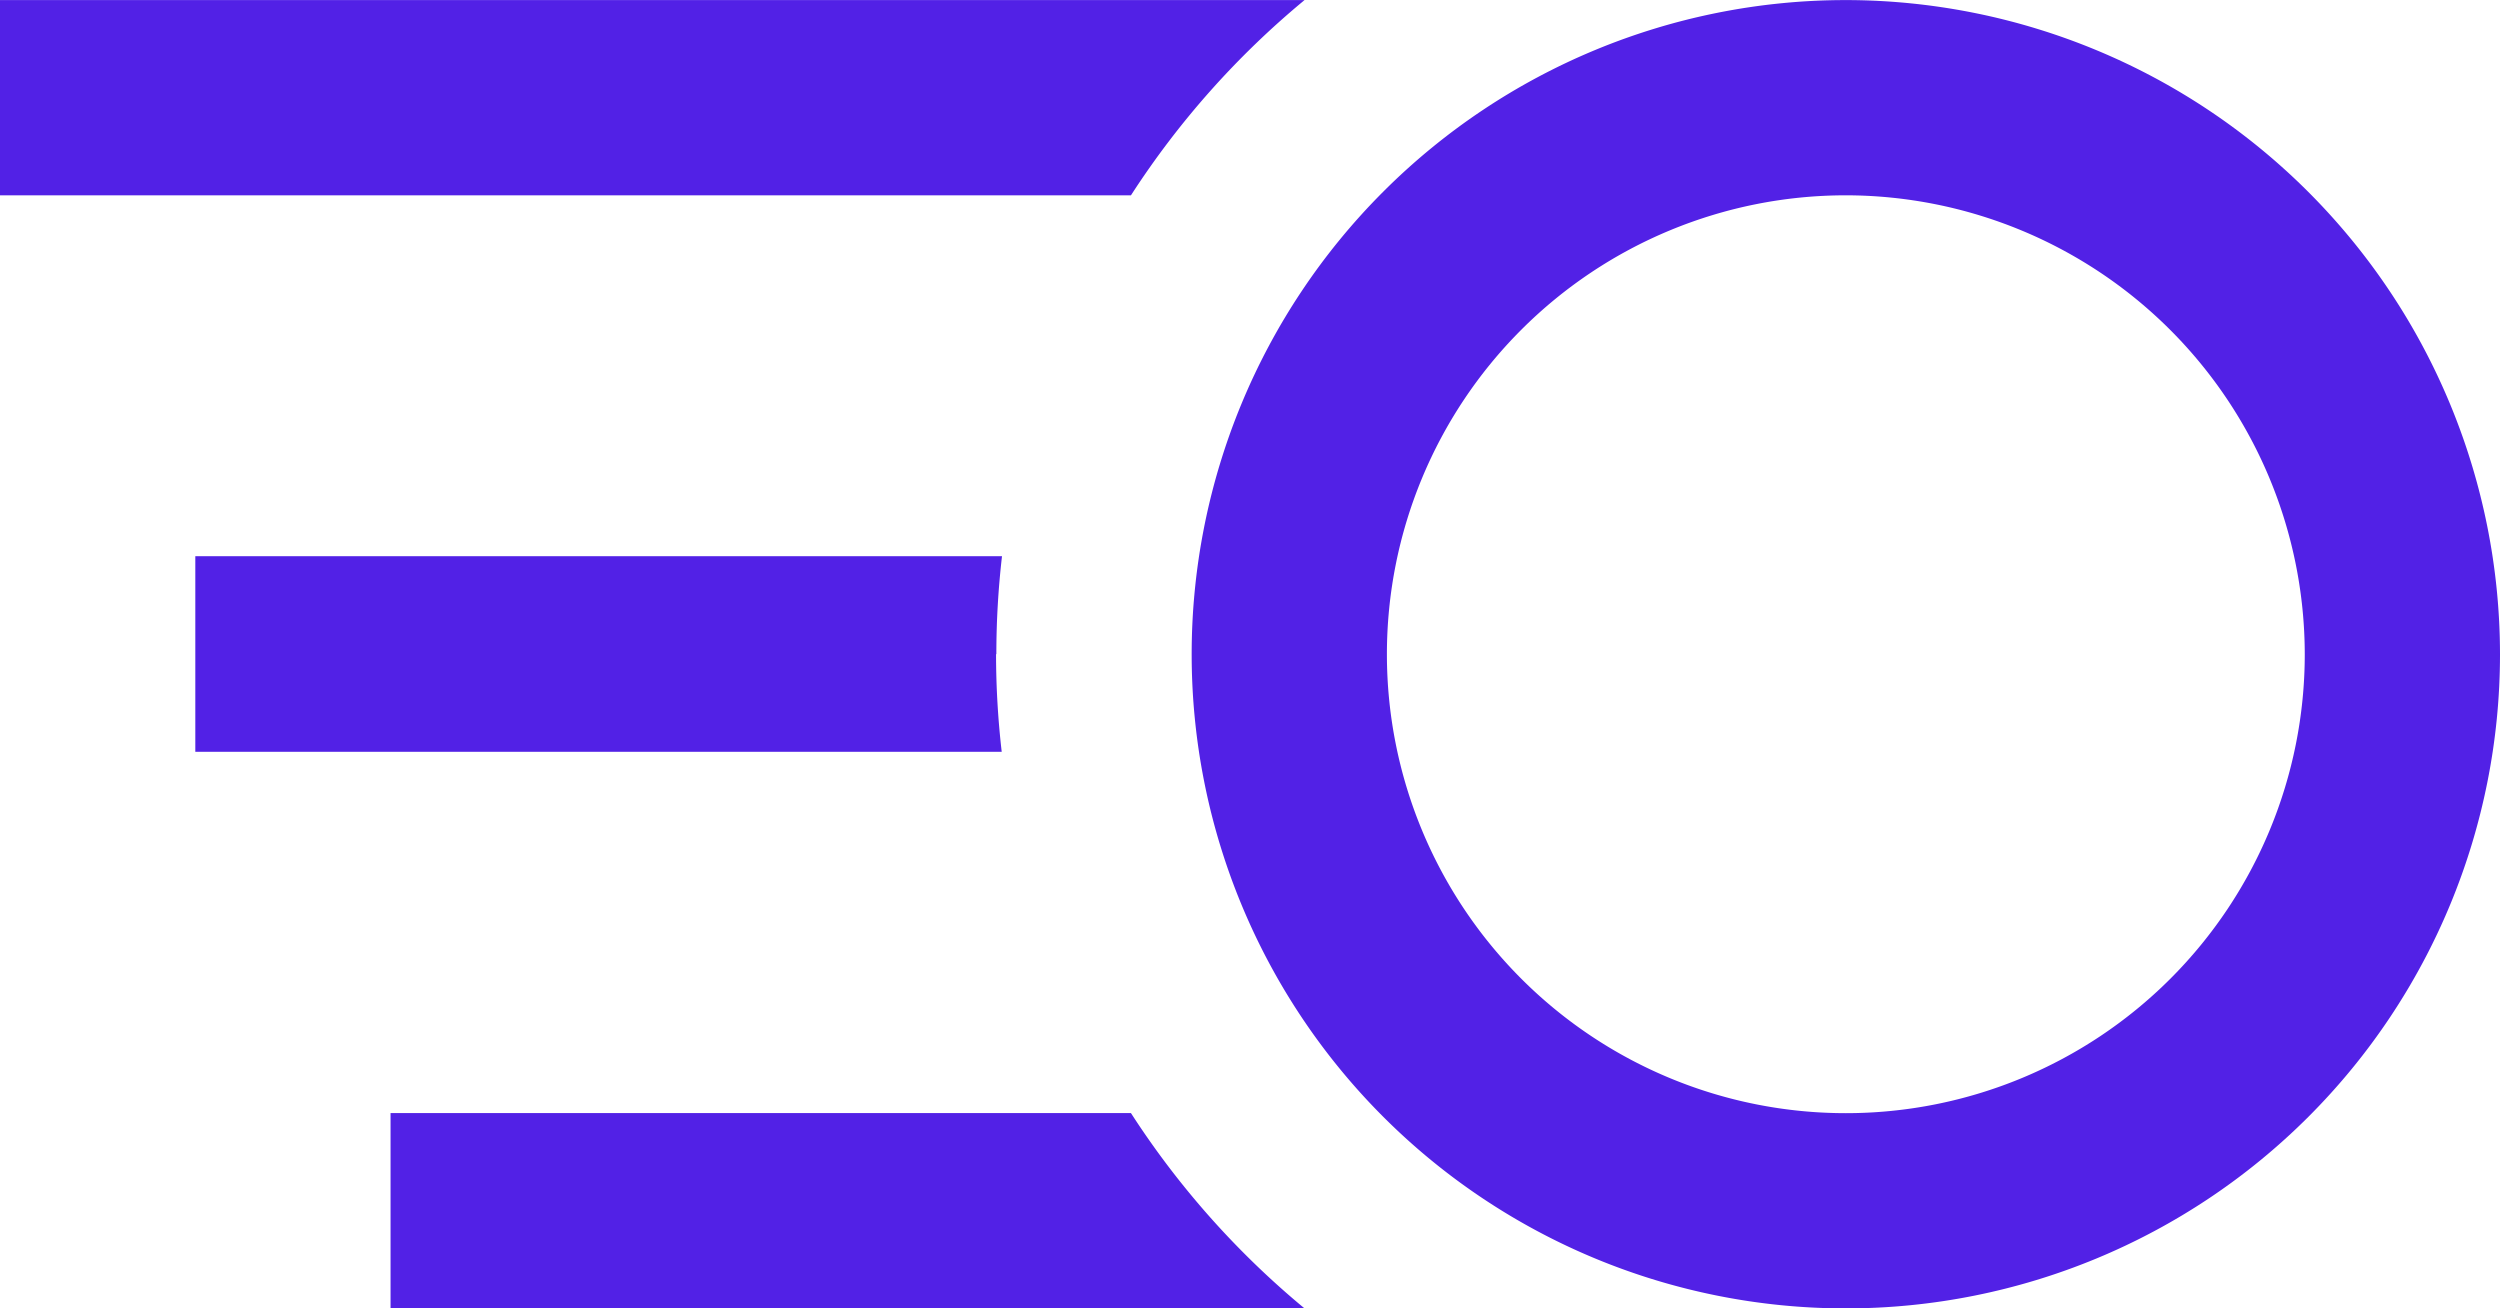 <svg xmlns="http://www.w3.org/2000/svg" width="33.6" height="17.584" viewBox="0 0 33.6 17.584">
  <path id="motion" d="M15.2,136.985H5.249v2.625H17.533A11.505,11.505,0,0,1,15.2,136.985Zm-1.813-6.168a11.477,11.477,0,0,0,.076,1.312H2.625V129.5H13.467A11.477,11.477,0,0,0,13.391,130.817ZM15.2,124.65H0v-2.624H17.533A11.505,11.505,0,0,0,15.2,124.65Zm18.4,6.168a8.792,8.792,0,1,1-8.792-8.792A8.8,8.8,0,0,1,33.6,130.817Zm-2.624,0a6.175,6.175,0,0,0-6.168-6.168h0a6.168,6.168,0,1,0,6.168,6.168Z" transform="translate(0 -122.025)" fill="#5221e6"/>
</svg>
